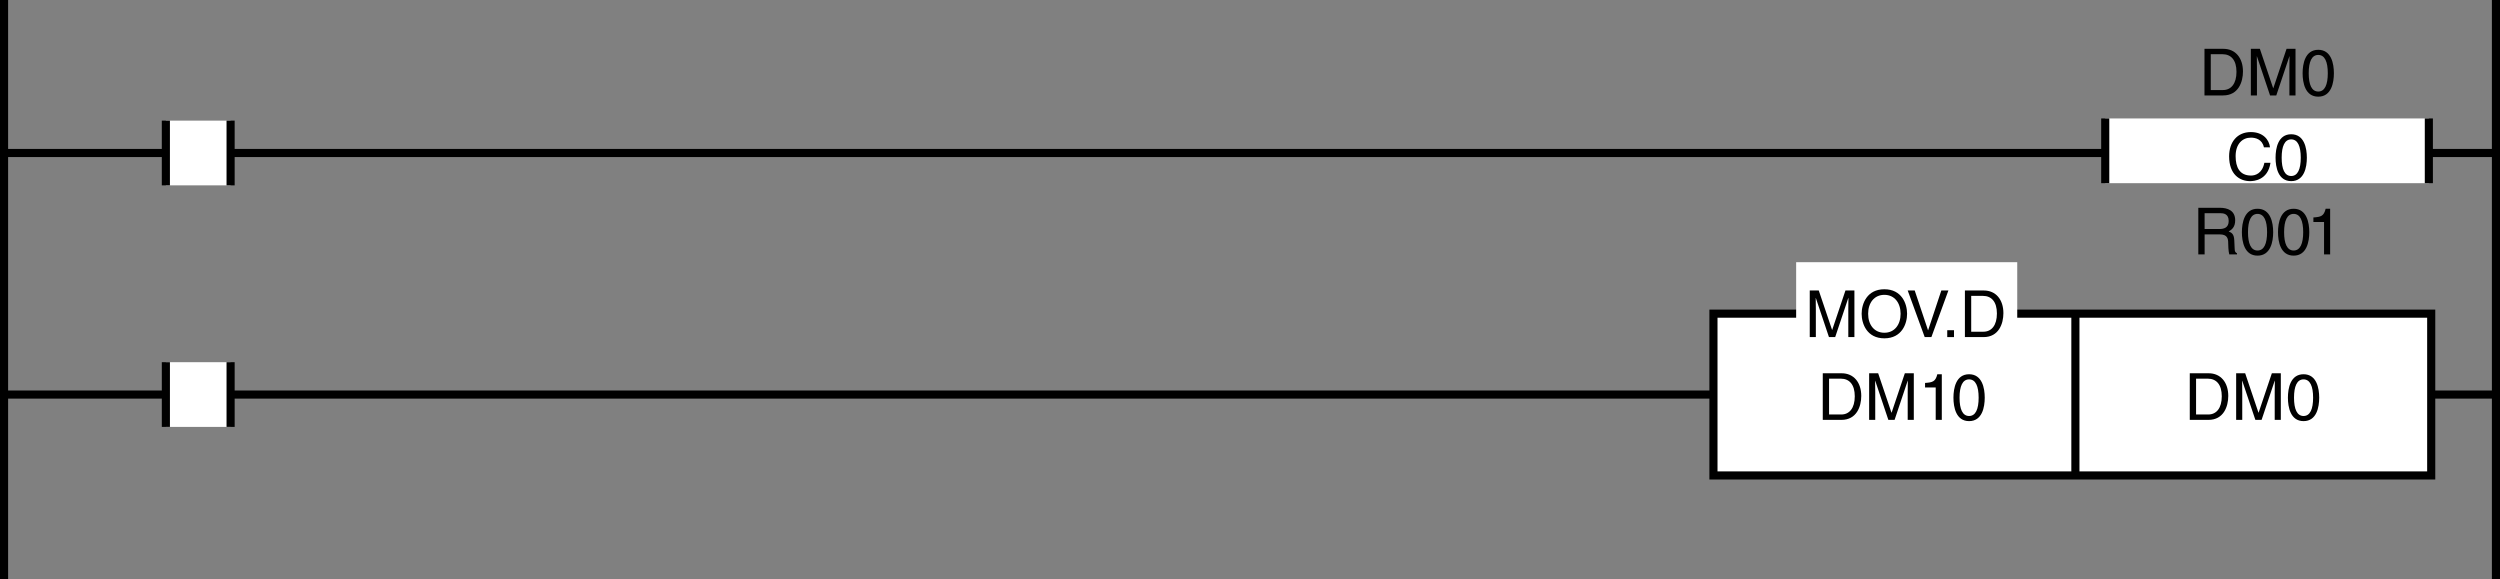 <?xml version="1.0" encoding="utf-8"?>
<!-- Generator: Adobe Illustrator 28.2.0, SVG Export Plug-In . SVG Version: 6.00 Build 0)  -->
<svg version="1.1" xmlns="http://www.w3.org/2000/svg" xmlns:xlink="http://www.w3.org/1999/xlink" x="0px" y="0px"
	 width="307.939px" height="71.36px" viewBox="0 0 307.939 71.36" style="enable-background:new 0 0 307.939 71.36;"
	 xml:space="preserve">
<rect x="0" y="0" width="307.939" height="71.36" fill="#808080" stroke="none"/>
<style type="text/css">
	.st0{fill:none;stroke:#000000;}
	.st1{fill:#FFFFFF;}
	.st2{fill:#FFFFFF;stroke:#000000;}
</style>
<g id="レイヤー_1">
</g>
<g id="レイヤー_2">
	<g>
		<line class="st0" x1="0.5" y1="48.6" x2="307.439" y2="48.6"/>
		<g>
			<rect x="20.431" y="44.613" class="st1" width="7.973" height="7.971"/>
			<line class="st0" x1="28.404" y1="44.613" x2="28.404" y2="52.584"/>
			<line class="st0" x1="20.431" y1="52.584" x2="20.431" y2="44.613"/>
		</g>
		<rect x="211.055" y="38.635" class="st2" width="88.411" height="19.93"/>
		<line class="st2" x1="255.638" y1="58.564" x2="255.638" y2="38.635"/>
		<rect x="221.242" y="32.296" class="st1" width="27.232" height="11.078"/>
		<g>
			<path d="M227.666,41.522v-3.391c0-0.167,0.016-0.895,0.016-1.431h-0.016l-1.615,4.821h-0.768l-1.615-4.813h-0.016
				c0,0.528,0.016,1.256,0.016,1.423v3.391h-0.751v-5.741h1.111l1.639,4.854h0.017l1.631-4.854h1.104v5.741H227.666z"/>
			<path d="M232.108,41.674c-2.143,0-2.799-1.783-2.799-3.022s0.656-3.022,2.799-3.022s2.799,1.783,2.799,3.022
				S234.25,41.674,232.108,41.674z M232.108,36.317c-1.247,0-1.999,0.983-1.999,2.335c0,1.351,0.752,2.334,1.999,2.334
				s1.999-0.983,1.999-2.334C234.107,37.3,233.355,36.317,232.108,36.317z"/>
			<path d="M239.124,35.781h0.871l-2.095,5.741h-0.823l-2.095-5.741h0.863l1.639,4.894h0.017L239.124,35.781z"/>
			<path d="M240.685,41.522h-0.832v-0.848h0.832V41.522z"/>
			<path d="M242.029,35.781h2.327c1.495,0,2.414,1.136,2.414,2.791c0,1.287-0.56,2.95-2.446,2.95h-2.295V35.781z M242.804,40.858
				h1.504c1.007,0,1.663-0.791,1.663-2.238s-0.664-2.175-1.72-2.175h-1.447V40.858z"/>
		</g>
		<g>
			<path d="M224.521,45.978h2.327c1.495,0,2.414,1.136,2.414,2.791c0,1.287-0.56,2.95-2.446,2.95h-2.295V45.978z M225.296,51.055
				h1.504c1.007,0,1.663-0.791,1.663-2.238s-0.664-2.175-1.72-2.175h-1.447V51.055z"/>
			<path d="M234.982,51.719v-3.391c0-0.167,0.016-0.895,0.016-1.431h-0.016l-1.615,4.821h-0.768l-1.615-4.813h-0.016
				c0,0.528,0.016,1.256,0.016,1.423v3.391h-0.751v-5.741h1.111l1.639,4.854h0.017l1.631-4.854h1.104v5.741H234.982z"/>
			<path d="M239.183,51.719h-0.751v-3.99h-1.312v-0.56c0.911-0.063,1.287-0.151,1.511-1.071h0.552V51.719z"/>
			<path d="M242.544,51.872c-1.615,0-1.927-1.72-1.927-2.887c0-1.168,0.312-2.887,1.927-2.887s1.927,1.719,1.927,2.887
				C244.471,50.152,244.16,51.872,242.544,51.872z M242.544,46.73c-0.808,0-1.175,0.848-1.175,2.255s0.367,2.255,1.175,2.255
				s1.176-0.848,1.176-2.255S243.352,46.73,242.544,46.73z"/>
		</g>
		<g>
			<path d="M269.727,45.978h2.327c1.495,0,2.414,1.136,2.414,2.791c0,1.287-0.56,2.95-2.446,2.95h-2.295V45.978z M270.502,51.055
				h1.504c1.007,0,1.663-0.791,1.663-2.238s-0.664-2.175-1.72-2.175h-1.447V51.055z"/>
			<path d="M280.189,51.719v-3.391c0-0.167,0.016-0.895,0.016-1.431h-0.016l-1.615,4.821h-0.768l-1.615-4.813h-0.016
				c0,0.528,0.016,1.256,0.016,1.423v3.391h-0.751v-5.741h1.111l1.639,4.854h0.017l1.631-4.854h1.104v5.741H280.189z"/>
			<path d="M283.742,51.872c-1.615,0-1.927-1.72-1.927-2.887c0-1.168,0.312-2.887,1.927-2.887s1.927,1.719,1.927,2.887
				C285.668,50.152,285.357,51.872,283.742,51.872z M283.742,46.73c-0.808,0-1.175,0.848-1.175,2.255s0.367,2.255,1.175,2.255
				s1.176-0.848,1.176-2.255S284.549,46.73,283.742,46.73z"/>
		</g>
		<line class="st0" x1="0.5" y1="18.845" x2="307.439" y2="18.845"/>
		<g>
			<rect x="259.314" y="14.59" class="st1" width="39.86" height="7.973"/>
			<line class="st0" x1="299.175" y1="14.59" x2="299.175" y2="22.562"/>
			<line class="st0" x1="259.314" y1="22.562" x2="259.314" y2="14.59"/>
		</g>
		<g>
			<path d="M271.538,6.014h2.327c1.495,0,2.414,1.135,2.414,2.791c0,1.287-0.56,2.95-2.446,2.95h-2.295V6.014z M272.313,11.091
				h1.504c1.007,0,1.663-0.792,1.663-2.239s-0.664-2.175-1.72-2.175h-1.447V11.091z"/>
			<path d="M281.999,11.755v-3.39c0-0.168,0.016-0.896,0.016-1.431h-0.016l-1.615,4.821h-0.768l-1.615-4.813h-0.016
				c0,0.528,0.016,1.255,0.016,1.423v3.39h-0.751V6.014h1.111L280,10.867h0.017l1.631-4.853h1.104v5.741H281.999z"/>
			<path d="M285.552,11.907c-1.615,0-1.927-1.719-1.927-2.886s0.312-2.887,1.927-2.887s1.927,1.719,1.927,2.887
				S287.167,11.907,285.552,11.907z M285.552,6.766c-0.808,0-1.175,0.848-1.175,2.255s0.367,2.254,1.175,2.254
				s1.176-0.847,1.176-2.254S286.36,6.766,285.552,6.766z"/>
		</g>
		<g>
			<path d="M278.86,18.145c-0.216-1.007-1.056-1.191-1.607-1.191c-1.039,0-1.879,0.768-1.879,2.279c0,1.351,0.479,2.391,1.903,2.391
				c0.503,0,1.375-0.24,1.639-1.575h0.752c-0.32,2.167-2.079,2.263-2.511,2.263c-1.304,0-2.583-0.848-2.583-3.054
				c0-1.767,1.008-2.99,2.679-2.99c1.479,0,2.247,0.919,2.358,1.879H278.86z"/>
			<path d="M282.221,22.31c-1.615,0-1.927-1.719-1.927-2.886s0.312-2.887,1.927-2.887s1.927,1.719,1.927,2.887
				S283.836,22.31,282.221,22.31z M282.221,17.169c-0.808,0-1.175,0.848-1.175,2.255s0.367,2.254,1.175,2.254
				s1.176-0.847,1.176-2.254S283.029,17.169,282.221,17.169z"/>
		</g>
		<g>
			<path d="M271.554,31.335h-0.776v-5.741h2.655c0.943,0,1.887,0.328,1.887,1.543c0,0.847-0.432,1.159-0.8,1.375
				c0.328,0.136,0.656,0.279,0.688,1.079l0.049,1.04c0.008,0.319,0.048,0.439,0.287,0.575v0.128h-0.951
				c-0.112-0.352-0.136-1.224-0.136-1.439c0-0.472-0.097-1.023-1.023-1.023h-1.879V31.335z M271.554,28.21h1.799
				c0.567,0,1.167-0.145,1.167-0.992c0-0.887-0.647-0.959-1.031-0.959h-1.935V28.21z"/>
			<path d="M278.073,31.488c-1.615,0-1.927-1.72-1.927-2.887c0-1.168,0.312-2.887,1.927-2.887s1.927,1.719,1.927,2.887
				C279.999,29.768,279.688,31.488,278.073,31.488z M278.073,26.346c-0.808,0-1.175,0.848-1.175,2.255s0.367,2.255,1.175,2.255
				s1.176-0.848,1.176-2.255S278.88,26.346,278.073,26.346z"/>
			<path d="M282.521,31.488c-1.615,0-1.927-1.72-1.927-2.887c0-1.168,0.312-2.887,1.927-2.887s1.927,1.719,1.927,2.887
				C284.448,29.768,284.136,31.488,282.521,31.488z M282.521,26.346c-0.808,0-1.175,0.848-1.175,2.255s0.367,2.255,1.175,2.255
				s1.176-0.848,1.176-2.255S283.329,26.346,282.521,26.346z"/>
			<path d="M287.017,31.335h-0.751v-3.99h-1.312v-0.56c0.911-0.063,1.287-0.151,1.511-1.071h0.552V31.335z"/>
		</g>
		<g>
			<rect x="20.43" y="14.858" class="st1" width="7.973" height="7.973"/>
			<line class="st0" x1="28.404" y1="14.858" x2="28.404" y2="22.832"/>
			<line class="st0" x1="20.43" y1="22.832" x2="20.43" y2="14.858"/>
		</g>
		<line class="st0" x1="0.5" y1="0" x2="0.5" y2="71.36"/>
		<line class="st0" x1="307.439" y1="0" x2="307.439" y2="71.36"/>
		<g>
		</g>
	</g>
</g>
</svg>
